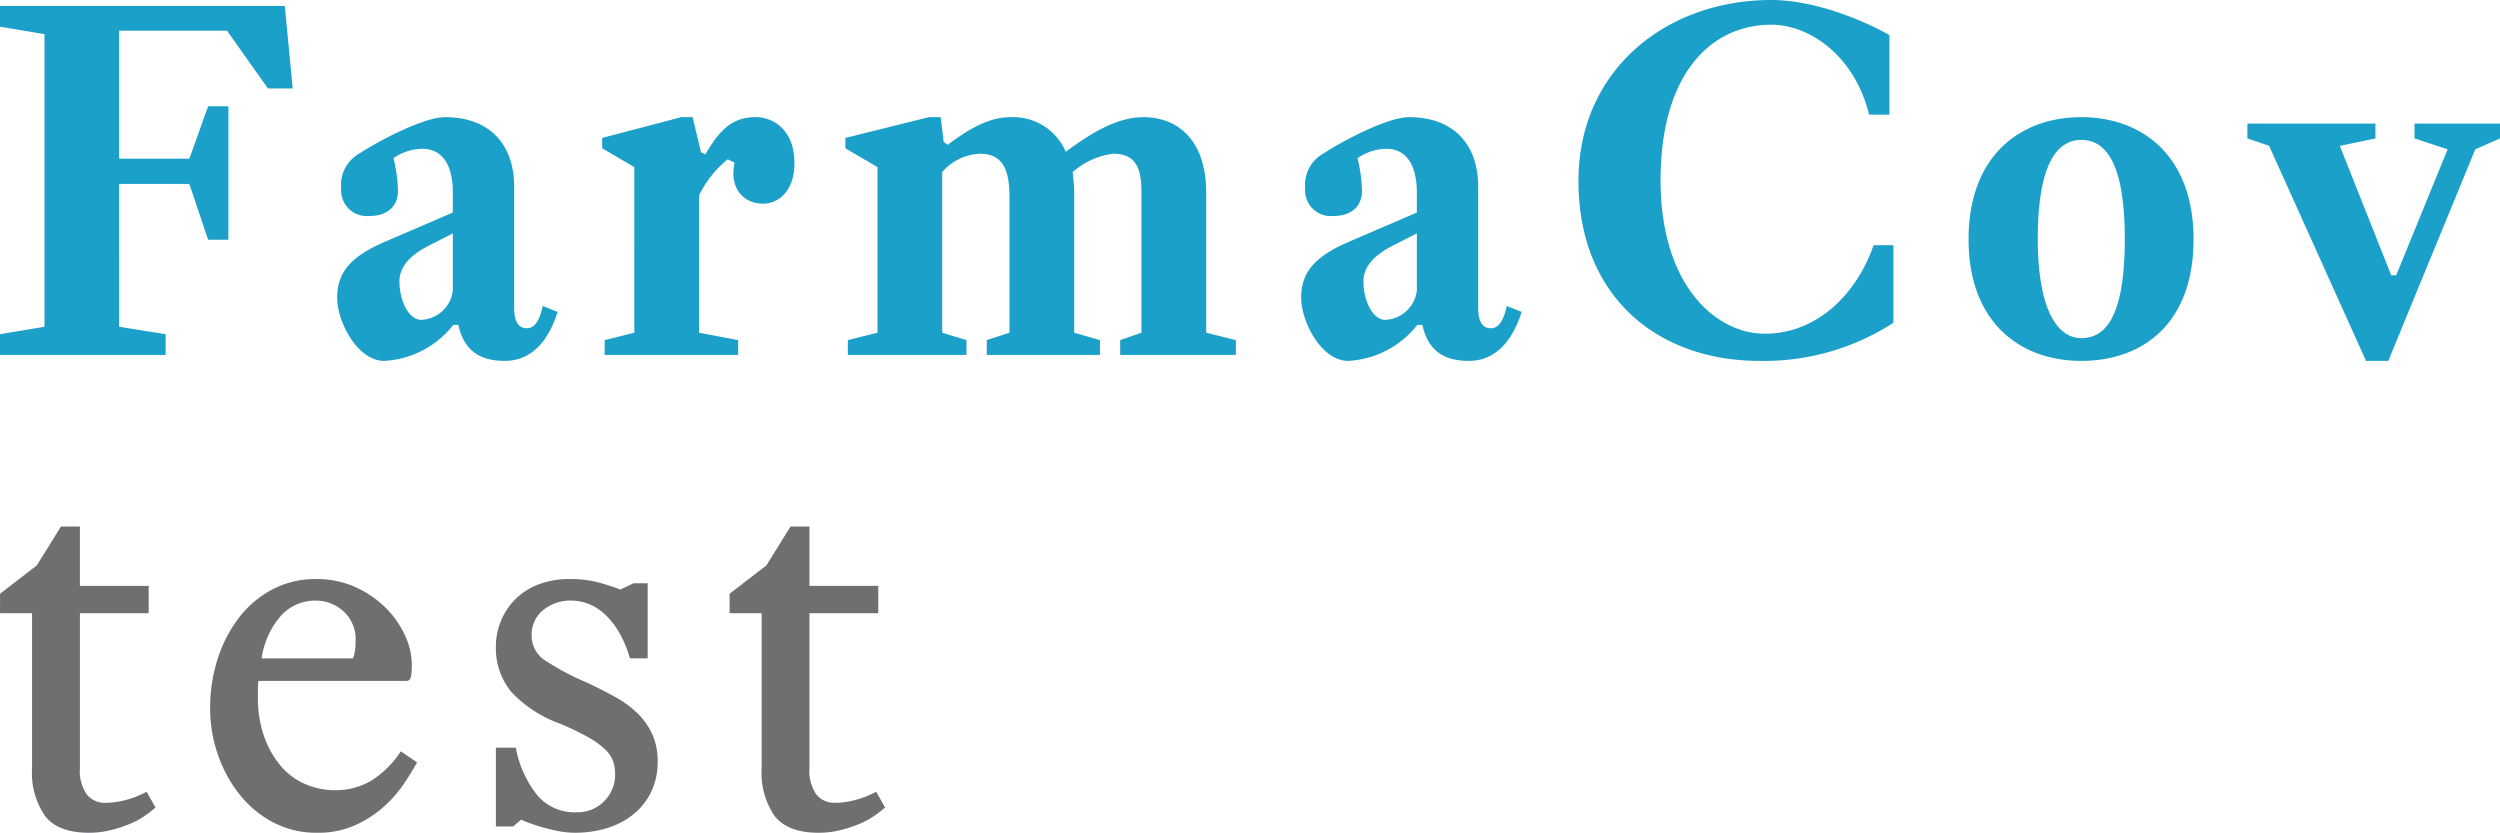 <svg xmlns="http://www.w3.org/2000/svg" width="242.736" height="80.855" viewBox="0 0 242.736 80.855">
  <g id="Group_3" data-name="Group 3" transform="translate(-739.864 -158.536)">
    <path id="Path_15" data-name="Path 15" d="M.864-33.888v2.016l4.32.72V-2.736l-4.32.72V0h16.08V-2.016l-4.512-.72V-16.608h6.816l1.824,5.424H23.04v-12.96H21.072l-1.824,5.088H12.432V-31.488H22.9l3.984,5.616h2.4l-.768-8.016ZM44.832-6.24A3.234,3.234,0,0,1,41.76-3.408c-1.152,0-2.112-1.728-2.112-3.744,0-1.632,1.392-2.736,2.928-3.5l2.256-1.152ZM49.872.576c1.872,0,3.936-1.008,5.136-4.752l-1.44-.576c-.192.768-.528,2.16-1.536,2.16s-1.248-.96-1.248-2.016v-11.76c0-3.936-2.256-6.72-6.72-6.72-2.064,0-6.432,2.3-8.256,3.5a3.509,3.509,0,0,0-1.824,3.408,2.509,2.509,0,0,0,2.736,2.688c1.68,0,2.784-.864,2.784-2.448a14.431,14.431,0,0,0-.432-3.168,5.069,5.069,0,0,1,2.784-.912c1.872,0,2.976,1.44,2.976,4.272v1.92l-6.576,2.832C34.992-9.6,33.6-8.064,33.6-5.568c0,2.352,1.968,6.144,4.56,6.144a9.126,9.126,0,0,0,6.72-3.5h.48C45.888-.576,47.28.576,49.872.576Zm22.32-19.248c-.528,2.4.768,3.984,2.784,3.984,1.488,0,3.024-1.248,3.024-3.936,0-3.168-1.968-4.464-3.792-4.464-2.352,0-3.552,1.392-4.848,3.6l-.432-.192-.816-3.408h-1.1l-7.68,2.016v1.008l3.12,1.824V-2.16l-2.88.72V0h12.96V-1.44l-3.792-.72V-15.5a10.352,10.352,0,0,1,2.784-3.5ZM107.664,0V-1.44l-2.5-.72V-15.792c0-.672-.1-1.344-.144-1.968a7.388,7.388,0,0,1,3.888-1.776c1.92,0,2.784.96,2.784,3.648V-2.16l-2.064.72V0h11.232V-1.44l-2.88-.72V-15.744c0-5.088-2.736-7.344-6.1-7.344-2.592,0-5.136,1.584-7.536,3.36a5.547,5.547,0,0,0-5.328-3.36c-2.064,0-3.888,1.008-6.144,2.688l-.384-.288-.288-2.4H91.056l-8.112,2.016v1.008l3.12,1.824V-2.16l-2.88.72V0H94.7V-1.44l-2.352-.72v-15.6A5.124,5.124,0,0,1,96-19.536c1.872,0,2.88,1.056,2.88,4.128V-2.16l-2.208.72V0Zm30.768-6.24a3.234,3.234,0,0,1-3.072,2.832c-1.152,0-2.112-1.728-2.112-3.744,0-1.632,1.392-2.736,2.928-3.5l2.256-1.152Zm5.04,6.816c1.872,0,3.936-1.008,5.136-4.752l-1.44-.576c-.192.768-.528,2.16-1.536,2.16s-1.248-.96-1.248-2.016v-11.76c0-3.936-2.256-6.72-6.72-6.72-2.064,0-6.432,2.3-8.256,3.5a3.509,3.509,0,0,0-1.824,3.408,2.509,2.509,0,0,0,2.736,2.688c1.68,0,2.784-.864,2.784-2.448a14.431,14.431,0,0,0-.432-3.168,5.069,5.069,0,0,1,2.784-.912c1.872,0,2.976,1.44,2.976,4.272v1.92l-6.576,2.832C128.592-9.6,127.2-8.064,127.2-5.568c0,2.352,1.968,6.144,4.56,6.144a9.126,9.126,0,0,0,6.72-3.5h.48C139.488-.576,140.88.576,143.472.576Zm28.752-2.64c-4.848,0-10.128-4.8-10.128-14.88,0-10.416,4.944-15.12,10.752-15.12,3.648,0,8.064,2.928,9.5,8.736h1.968v-7.728c-3.264-1.824-7.728-3.408-11.472-3.408-10.176,0-18.72,6.768-18.72,17.568,0,11.28,7.728,17.472,17.568,17.472A23.124,23.124,0,0,0,184.7-3.12v-7.536h-1.92C181.152-5.952,177.312-2.064,172.224-2.064ZM192-11.232C192-3.168,196.992.576,202.944.576s10.9-3.6,10.9-11.808c0-8.064-4.944-11.856-10.9-11.856S192-19.3,192-11.232Zm6.72-.048c0-7.344,1.92-9.6,4.224-9.6s4.224,2.112,4.224,9.6c0,7.68-1.92,9.648-4.224,9.648S198.72-4.368,198.72-11.28Zm20.352-11.184v1.44l2.112.72L230.592.576h2.16L241.2-19.968l2.4-1.056v-1.44h-8.3v1.44l3.216,1.056L233.52-7.728h-.48L228.048-20.3l3.456-.72v-1.44Z" transform="translate(739 193)" fill="#1ba0c9"/>
    <path id="Path_16" data-name="Path 16" d="M.867-20.706H3.978V-5.661A7.372,7.372,0,0,0,5.253-.995Q6.528.612,9.486.612A8.8,8.8,0,0,0,11.628.357,12.581,12.581,0,0,0,13.49-.255a7.743,7.743,0,0,0,1.453-.791,12.834,12.834,0,0,0,1.02-.791L15.1-3.366a9.473,9.473,0,0,1-2.091.816,7.818,7.818,0,0,1-1.887.255,2.235,2.235,0,0,1-1.836-.816,4.016,4.016,0,0,1-.663-2.55V-20.706H15.3v-2.652H8.619v-5.763H6.783L4.437-25.347.867-22.593Zm25.092,6.579H40.29q.408,0,.484-.459a7.363,7.363,0,0,0,.076-1.173,6.817,6.817,0,0,0-.637-2.729,8.966,8.966,0,0,0-1.836-2.677,10.03,10.03,0,0,0-2.932-2.04,9.115,9.115,0,0,0-3.927-.816,8.909,8.909,0,0,0-4.131.969,9.8,9.8,0,0,0-3.238,2.678,13.026,13.026,0,0,0-2.117,4,15.384,15.384,0,0,0-.765,4.9,13.727,13.727,0,0,0,.74,4.463A12.911,12.911,0,0,0,24.1-3.137,10.3,10.3,0,0,0,27.361-.408,9.013,9.013,0,0,0,31.671.612,8.779,8.779,0,0,0,35.19-.051a10.767,10.767,0,0,0,2.7-1.658A11.648,11.648,0,0,0,39.908-3.9a24.351,24.351,0,0,0,1.453-2.321L39.78-7.293A9.357,9.357,0,0,1,36.9-4.437a6.743,6.743,0,0,1-3.493.918,7.311,7.311,0,0,1-2.831-.561A6.461,6.461,0,0,1,28.2-5.789a8.962,8.962,0,0,1-1.658-2.856,11.273,11.273,0,0,1-.637-3.952v-.765A6.186,6.186,0,0,1,25.959-14.127Zm5.508-7.8a4.006,4.006,0,0,1,2.754,1.045A3.662,3.662,0,0,1,35.394-18a7.2,7.2,0,0,1-.051.841,3.579,3.579,0,0,1-.2.841H26.265a7.945,7.945,0,0,1,1.964-4.233A4.488,4.488,0,0,1,31.467-21.93ZM49.011-7.65V0h1.683l.765-.663a8.647,8.647,0,0,0,.867.357Q52.887-.1,53.6.1t1.5.357a8.435,8.435,0,0,0,1.607.153A10.561,10.561,0,0,0,59.746.179a7.563,7.563,0,0,0,2.576-1.326,6.321,6.321,0,0,0,1.76-2.193,6.7,6.7,0,0,0,.637-2.984,6.229,6.229,0,0,0-.51-2.6,6.825,6.825,0,0,0-1.4-2.015,9.838,9.838,0,0,0-2.167-1.606q-1.275-.714-2.805-1.428a24.887,24.887,0,0,1-4-2.117,2.847,2.847,0,0,1-1.352-2.422,3.057,3.057,0,0,1,1.122-2.5,4.207,4.207,0,0,1,2.754-.918,4.719,4.719,0,0,1,1.53.28,4.816,4.816,0,0,1,1.581.944,7.482,7.482,0,0,1,1.428,1.734,10.724,10.724,0,0,1,1.122,2.652H63.75v-7.293H62.373L61.1-23q-.765-.306-2.014-.663a10.519,10.519,0,0,0-2.882-.357,8.149,8.149,0,0,0-3.213.586,6.4,6.4,0,0,0-2.244,1.53,6.43,6.43,0,0,0-1.3,2.091,6.389,6.389,0,0,0-.434,2.269,6.7,6.7,0,0,0,1.479,4.463A12.02,12.02,0,0,0,55.182-10,28.4,28.4,0,0,1,57.91-8.7a8.2,8.2,0,0,1,1.658,1.173,3.07,3.07,0,0,1,.816,1.173A4.107,4.107,0,0,1,60.588-5a3.552,3.552,0,0,1-1.046,2.525,3.6,3.6,0,0,1-2.729,1.1,4.73,4.73,0,0,1-3.825-1.709,10.4,10.4,0,0,1-2.04-4.564ZM71.706-20.706h3.111V-5.661A7.372,7.372,0,0,0,76.092-.995Q77.367.612,80.325.612A8.8,8.8,0,0,0,82.467.357a12.581,12.581,0,0,0,1.862-.612,7.743,7.743,0,0,0,1.453-.791,12.835,12.835,0,0,0,1.02-.791l-.867-1.53a9.473,9.473,0,0,1-2.091.816,7.818,7.818,0,0,1-1.887.255,2.235,2.235,0,0,1-1.836-.816,4.016,4.016,0,0,1-.663-2.55V-20.706h6.681v-2.652H79.458v-5.763H77.622l-2.346,3.774-3.57,2.754Z" transform="translate(739 238.779)" fill="#6d6f71"/>
  </g>
</svg>
